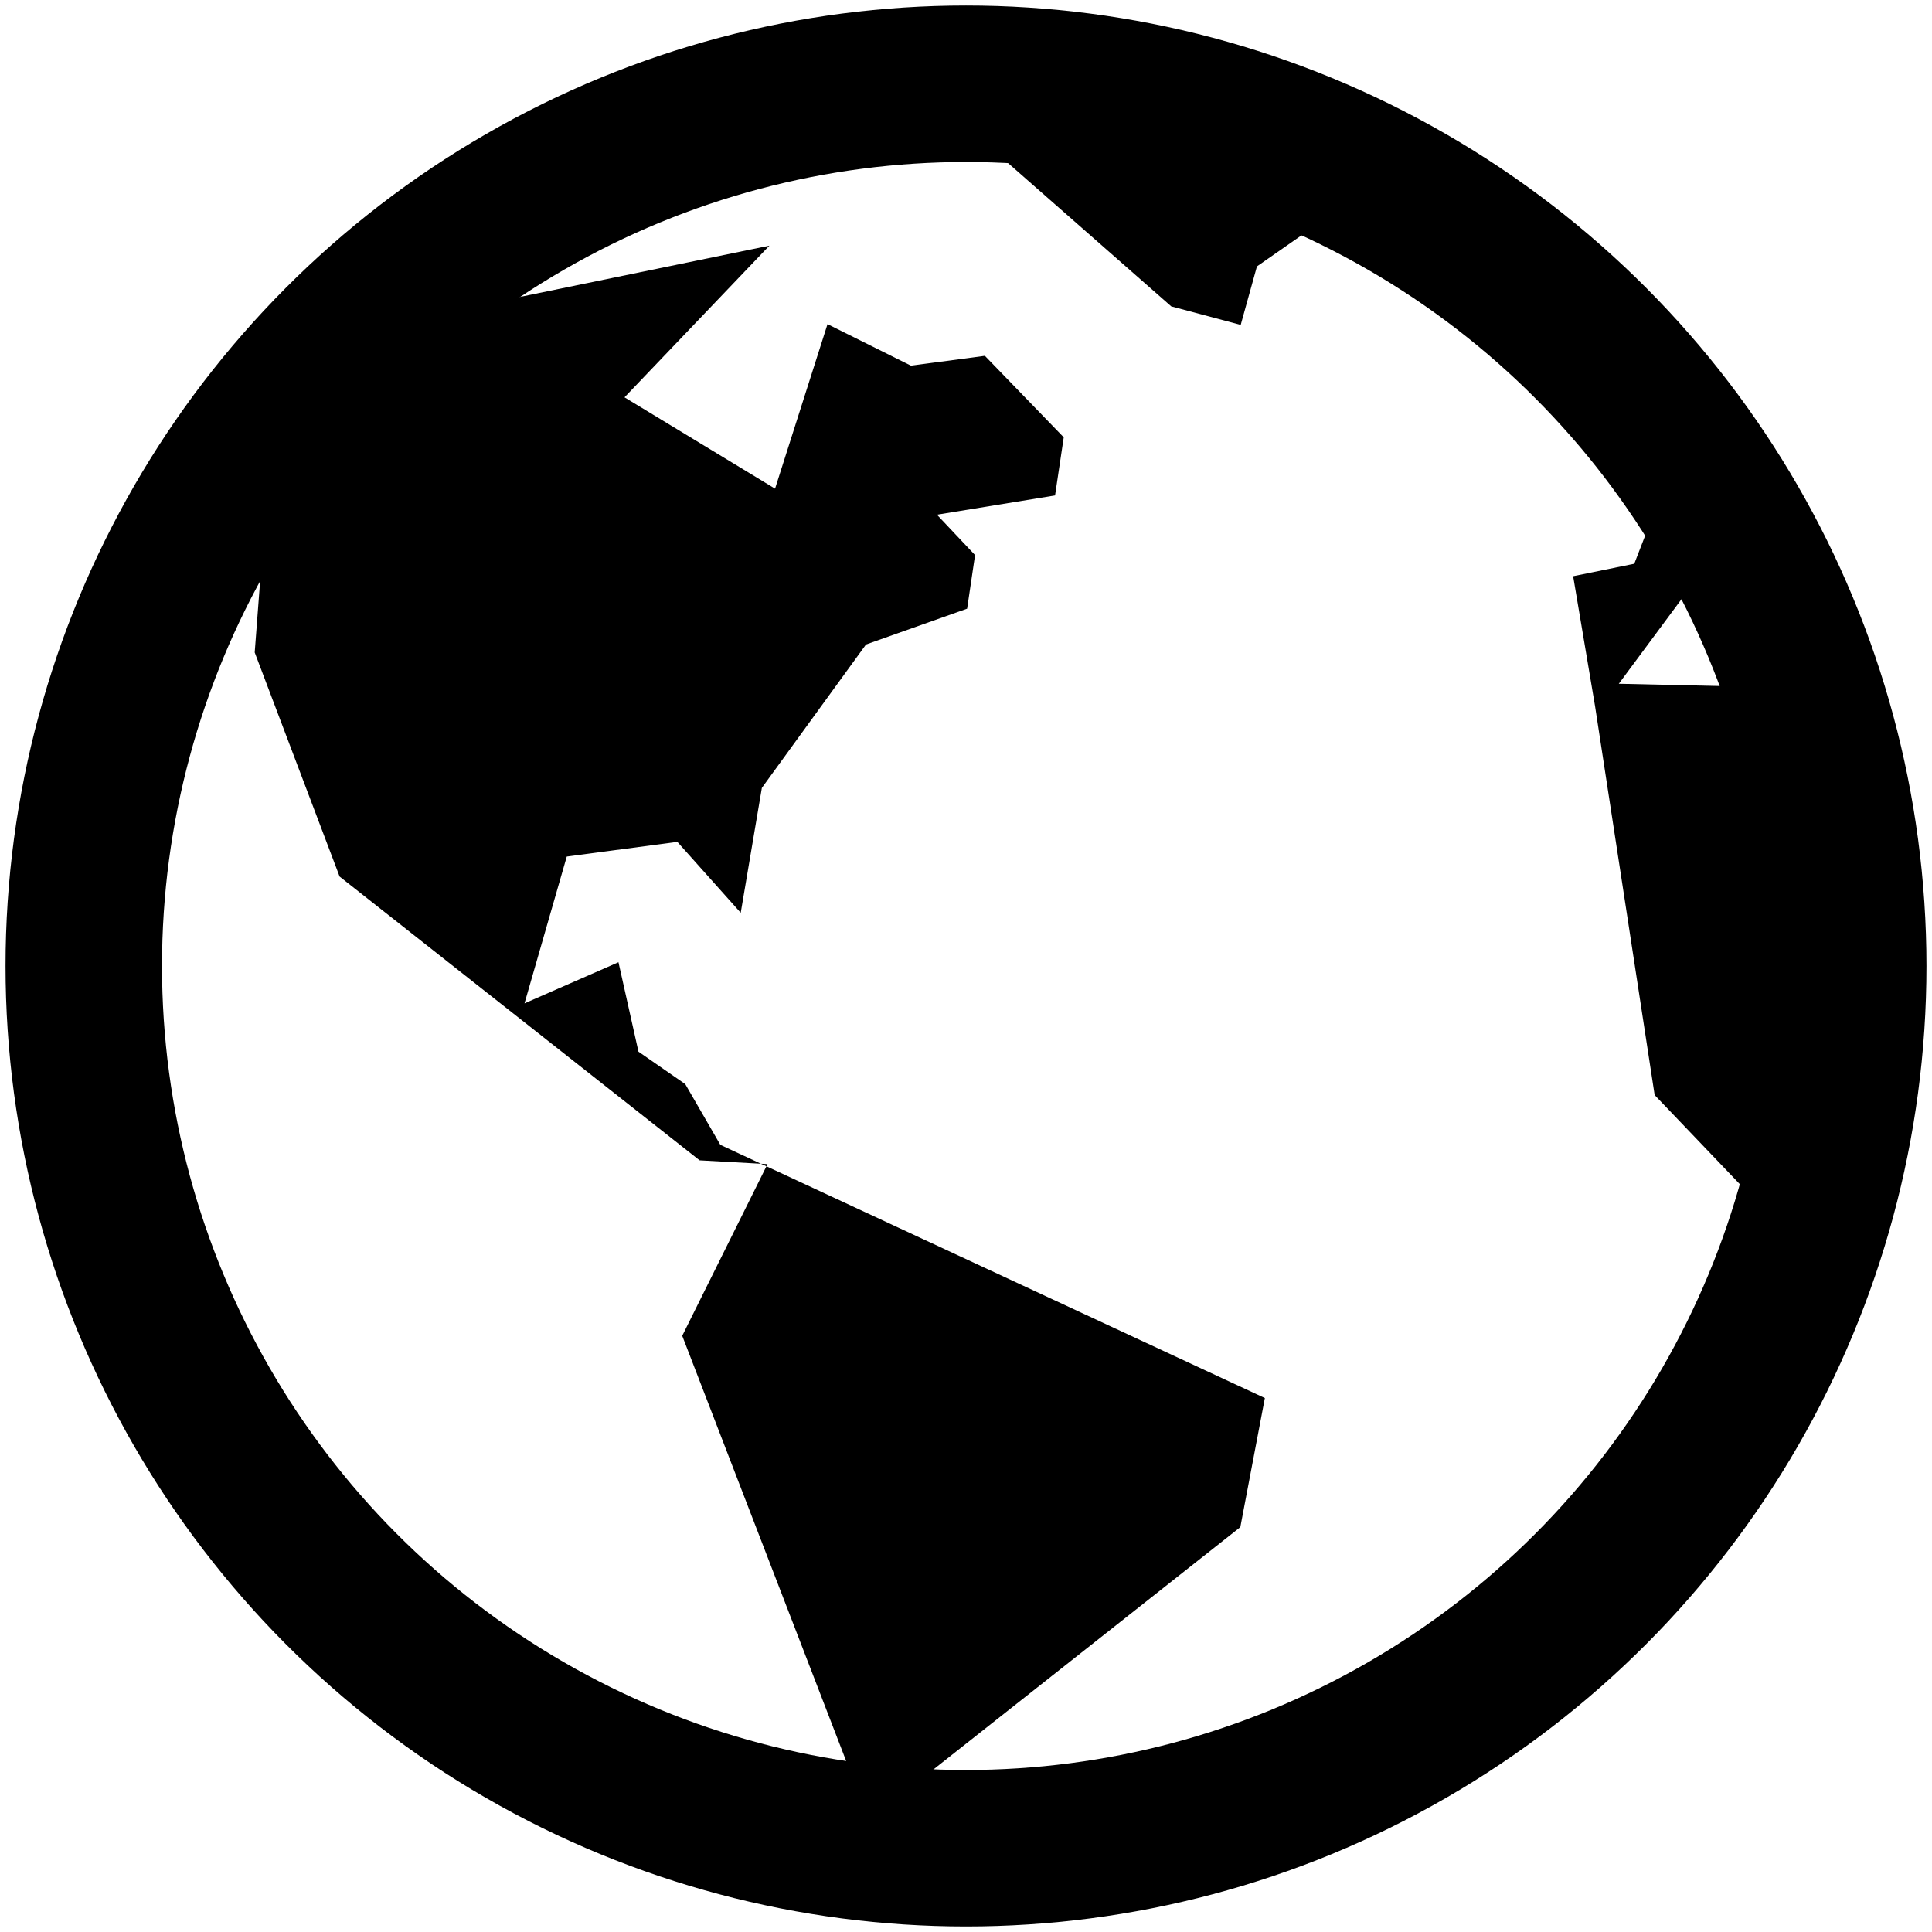 <?xml version="1.0" encoding="utf-8"?>
<!-- Generator: Adobe Illustrator 19.1.0, SVG Export Plug-In . SVG Version: 6.00 Build 0)  -->
<svg version="1.1" xmlns="http://www.w3.org/2000/svg" xmlns:xlink="http://www.w3.org/1999/xlink" x="0px" y="0px"
	 viewBox="248 -248 512 512" style="enable-background:new 248 -248 512 512;" xml:space="preserve">
<style type="text/css">
	.st0{display:none;}
	.st1{display:inline;}
	.st2{fill:none;stroke:#B35047;}
	.st3{fill:none;stroke:#000000;stroke-width:41.466;stroke-miterlimit:10;}
</style>
<g id="Layer_1" class="st0">
	<g id="svgGrid" class="st1">
		<line class="st2" x1="280" y1="-248" x2="280" y2="264"/>
		<line class="st2" x1="312" y1="-248" x2="312" y2="264"/>
		<line class="st2" x1="344" y1="-248" x2="344" y2="264"/>
		<line class="st2" x1="376" y1="-248" x2="376" y2="264"/>
		<line class="st2" x1="408" y1="-248" x2="408" y2="264"/>
		<line class="st2" x1="440" y1="-248" x2="440" y2="264"/>
		<line class="st2" x1="472" y1="-248" x2="472" y2="264"/>
		<line class="st2" x1="504" y1="-248" x2="504" y2="264"/>
		<line class="st2" x1="536" y1="-248" x2="536" y2="264"/>
		<line class="st2" x1="568" y1="-248" x2="568" y2="264"/>
		<line class="st2" x1="600" y1="-248" x2="600" y2="264"/>
		<line class="st2" x1="632" y1="-248" x2="632" y2="264"/>
		<line class="st2" x1="664" y1="-248" x2="664" y2="264"/>
		<line class="st2" x1="696" y1="-248" x2="696" y2="264"/>
		<line class="st2" x1="728" y1="-248" x2="728" y2="264"/>
		<line class="st2" x1="248" y1="-216" x2="760" y2="-216"/>
		<line class="st2" x1="248" y1="-184" x2="760" y2="-184"/>
		<line class="st2" x1="248" y1="-152" x2="760" y2="-152"/>
		<line class="st2" x1="248" y1="-120" x2="760" y2="-120"/>
		<line class="st2" x1="248" y1="-88" x2="760" y2="-88"/>
		<line class="st2" x1="248" y1="-56" x2="760" y2="-56"/>
		<line class="st2" x1="248" y1="-24" x2="760" y2="-24"/>
		<line class="st2" x1="248" y1="8" x2="760" y2="8"/>
		<line class="st2" x1="248" y1="40" x2="760" y2="40"/>
		<line class="st2" x1="248" y1="72" x2="760" y2="72"/>
		<line class="st2" x1="248" y1="104" x2="760" y2="104"/>
		<line class="st2" x1="248" y1="136" x2="760" y2="136"/>
		<line class="st2" x1="248" y1="168" x2="760" y2="168"/>
		<line class="st2" x1="248" y1="200" x2="760" y2="200"/>
		<line class="st2" x1="248" y1="232" x2="760" y2="232"/>
		<rect x="248" y="-248" class="st2" width="512" height="512"/>
	</g>
</g>
<g id="Layer_2">
	<polygon points="302.4,-111 317.3,-98.8 315.5,-75.1 338,-15.7 433.4,59.5 451.4,60.5 428.8,106 478.3,234.4 576.7,156.7 
		583.2,122.5 438.9,55.4 429.6,39.3 417.2,30.7 411.9,7 387,17.9 398.2,-21 427.5,-24.9 444.3,-6.1 449.9,-39.2 477.5,-77.2 
		504.3,-86.7 506.4,-100.9 496.3,-111.6 527.6,-116.7 529.9,-132.1 509,-153.7 489.4,-151.1 467.3,-162.1 453.4,-118.5 
		413.5,-142.7 451.9,-182.9 373.1,-166.7 302.4,-111 307.5,-119.1 302.4,-111 302.4,-111 302.4,-111 	"/>
	<polygon points="670.7,-60.9 686.5,42.2 712.3,69.2 699.4,137.3 739.2,-26.7 703.8,-66.2 677,-66.8 693.9,-89.6 715.6,-62.2 
		718.7,-70.1 729.8,-52.5 692.4,-127.8 681.1,-98.6 664.9,-95.3 670.7,-60.9 670.7,-60.9 670.7,-60.9 	"/>
	<polygon points="592.2,-208.5 607.5,-195.8 581.1,-177.4 576.8,-161.9 558.4,-166.8 498.5,-219.4 528,-225.6 592.2,-208.5 
		584.3,-212.7 592.2,-208.5 592.2,-208.5 592.2,-208.5 	"/>
	<circle class="st3" cx="504" cy="8" r="233.8"/>
</g>
</svg>
